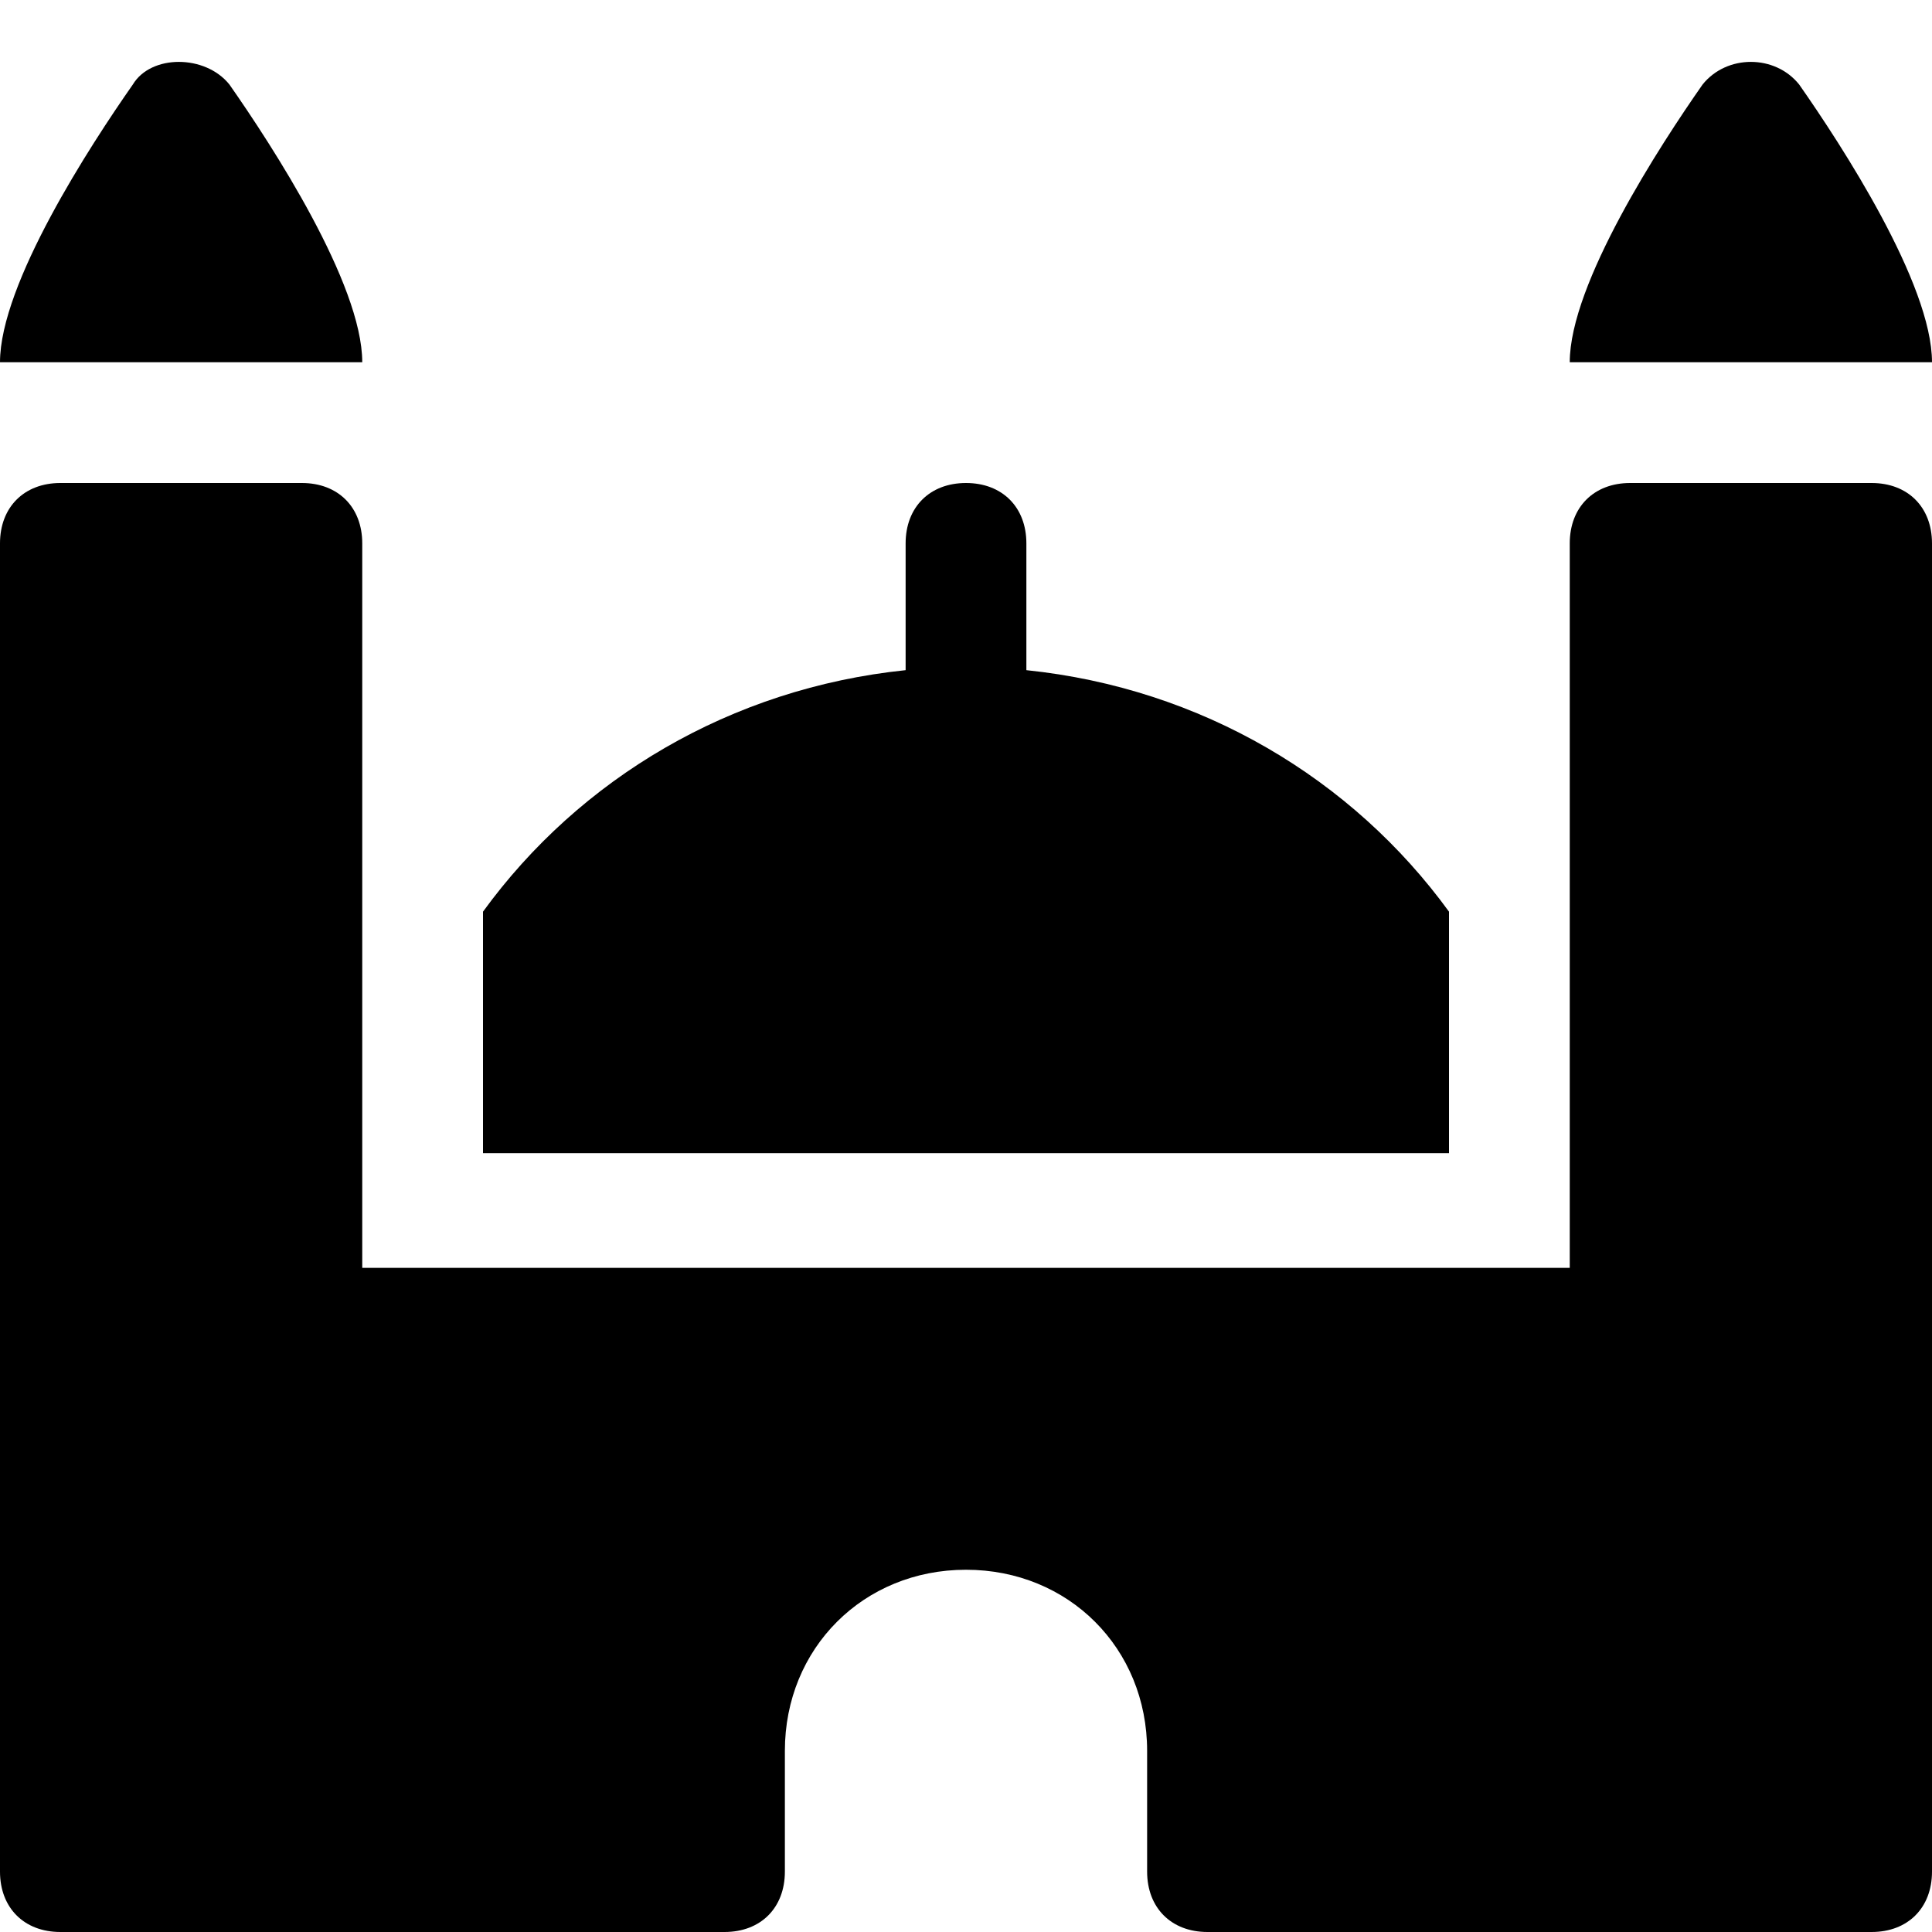 <?xml version="1.0" encoding="utf-8"?>
<!-- Generator: Adobe Illustrator 19.0.1, SVG Export Plug-In . SVG Version: 6.00 Build 0)  -->
<!DOCTYPE svg PUBLIC "-//W3C//DTD SVG 1.1//EN" "http://www.w3.org/Graphics/SVG/1.1/DTD/svg11.dtd">
<svg version="1.1" id="Layer_49" xmlns="http://www.w3.org/2000/svg" xmlns:xlink="http://www.w3.org/1999/xlink" x="0px" y="0px"
	 width="32px" height="32px" viewBox="0 0 32 32" enable-background="new 0 0 32 32" xml:space="preserve">
<path d="M31,8h-4c-0.6,0-1,0.4-1,1v12H6V9c0-0.6-0.4-1-1-1H1C0.4,8,0,8.4,0,9v22c0,0.6,0.4,1,1,1h11c0.6,0,1-0.4,1-1v-2
	c0-1.7,1.3-3,3-3s3,1.3,3,3v2c0,0.6,0.4,1,1,1h11c0.6,0,1-0.4,1-1V9C32,8.4,31.6,8,31,8z"/>
<path d="M28.2,1.4C27.5,2.4,26,4.7,26,6h6c0-1.3-1.5-3.6-2.2-4.6C29.4,0.9,28.6,0.9,28.2,1.4z"/>
<path d="M3.8,1.4c-0.4-0.5-1.3-0.5-1.6,0C1.5,2.4,0,4.7,0,6h6C6,4.7,4.5,2.4,3.8,1.4z"/>
<path d="M16,8c-0.6,0-1,0.4-1,1v2.1c-2.9,0.3-5.4,1.8-7,4v4h16v-4c-1.6-2.2-4.1-3.7-7-4V9C17,8.4,16.6,8,16,8z"/>
</svg>
